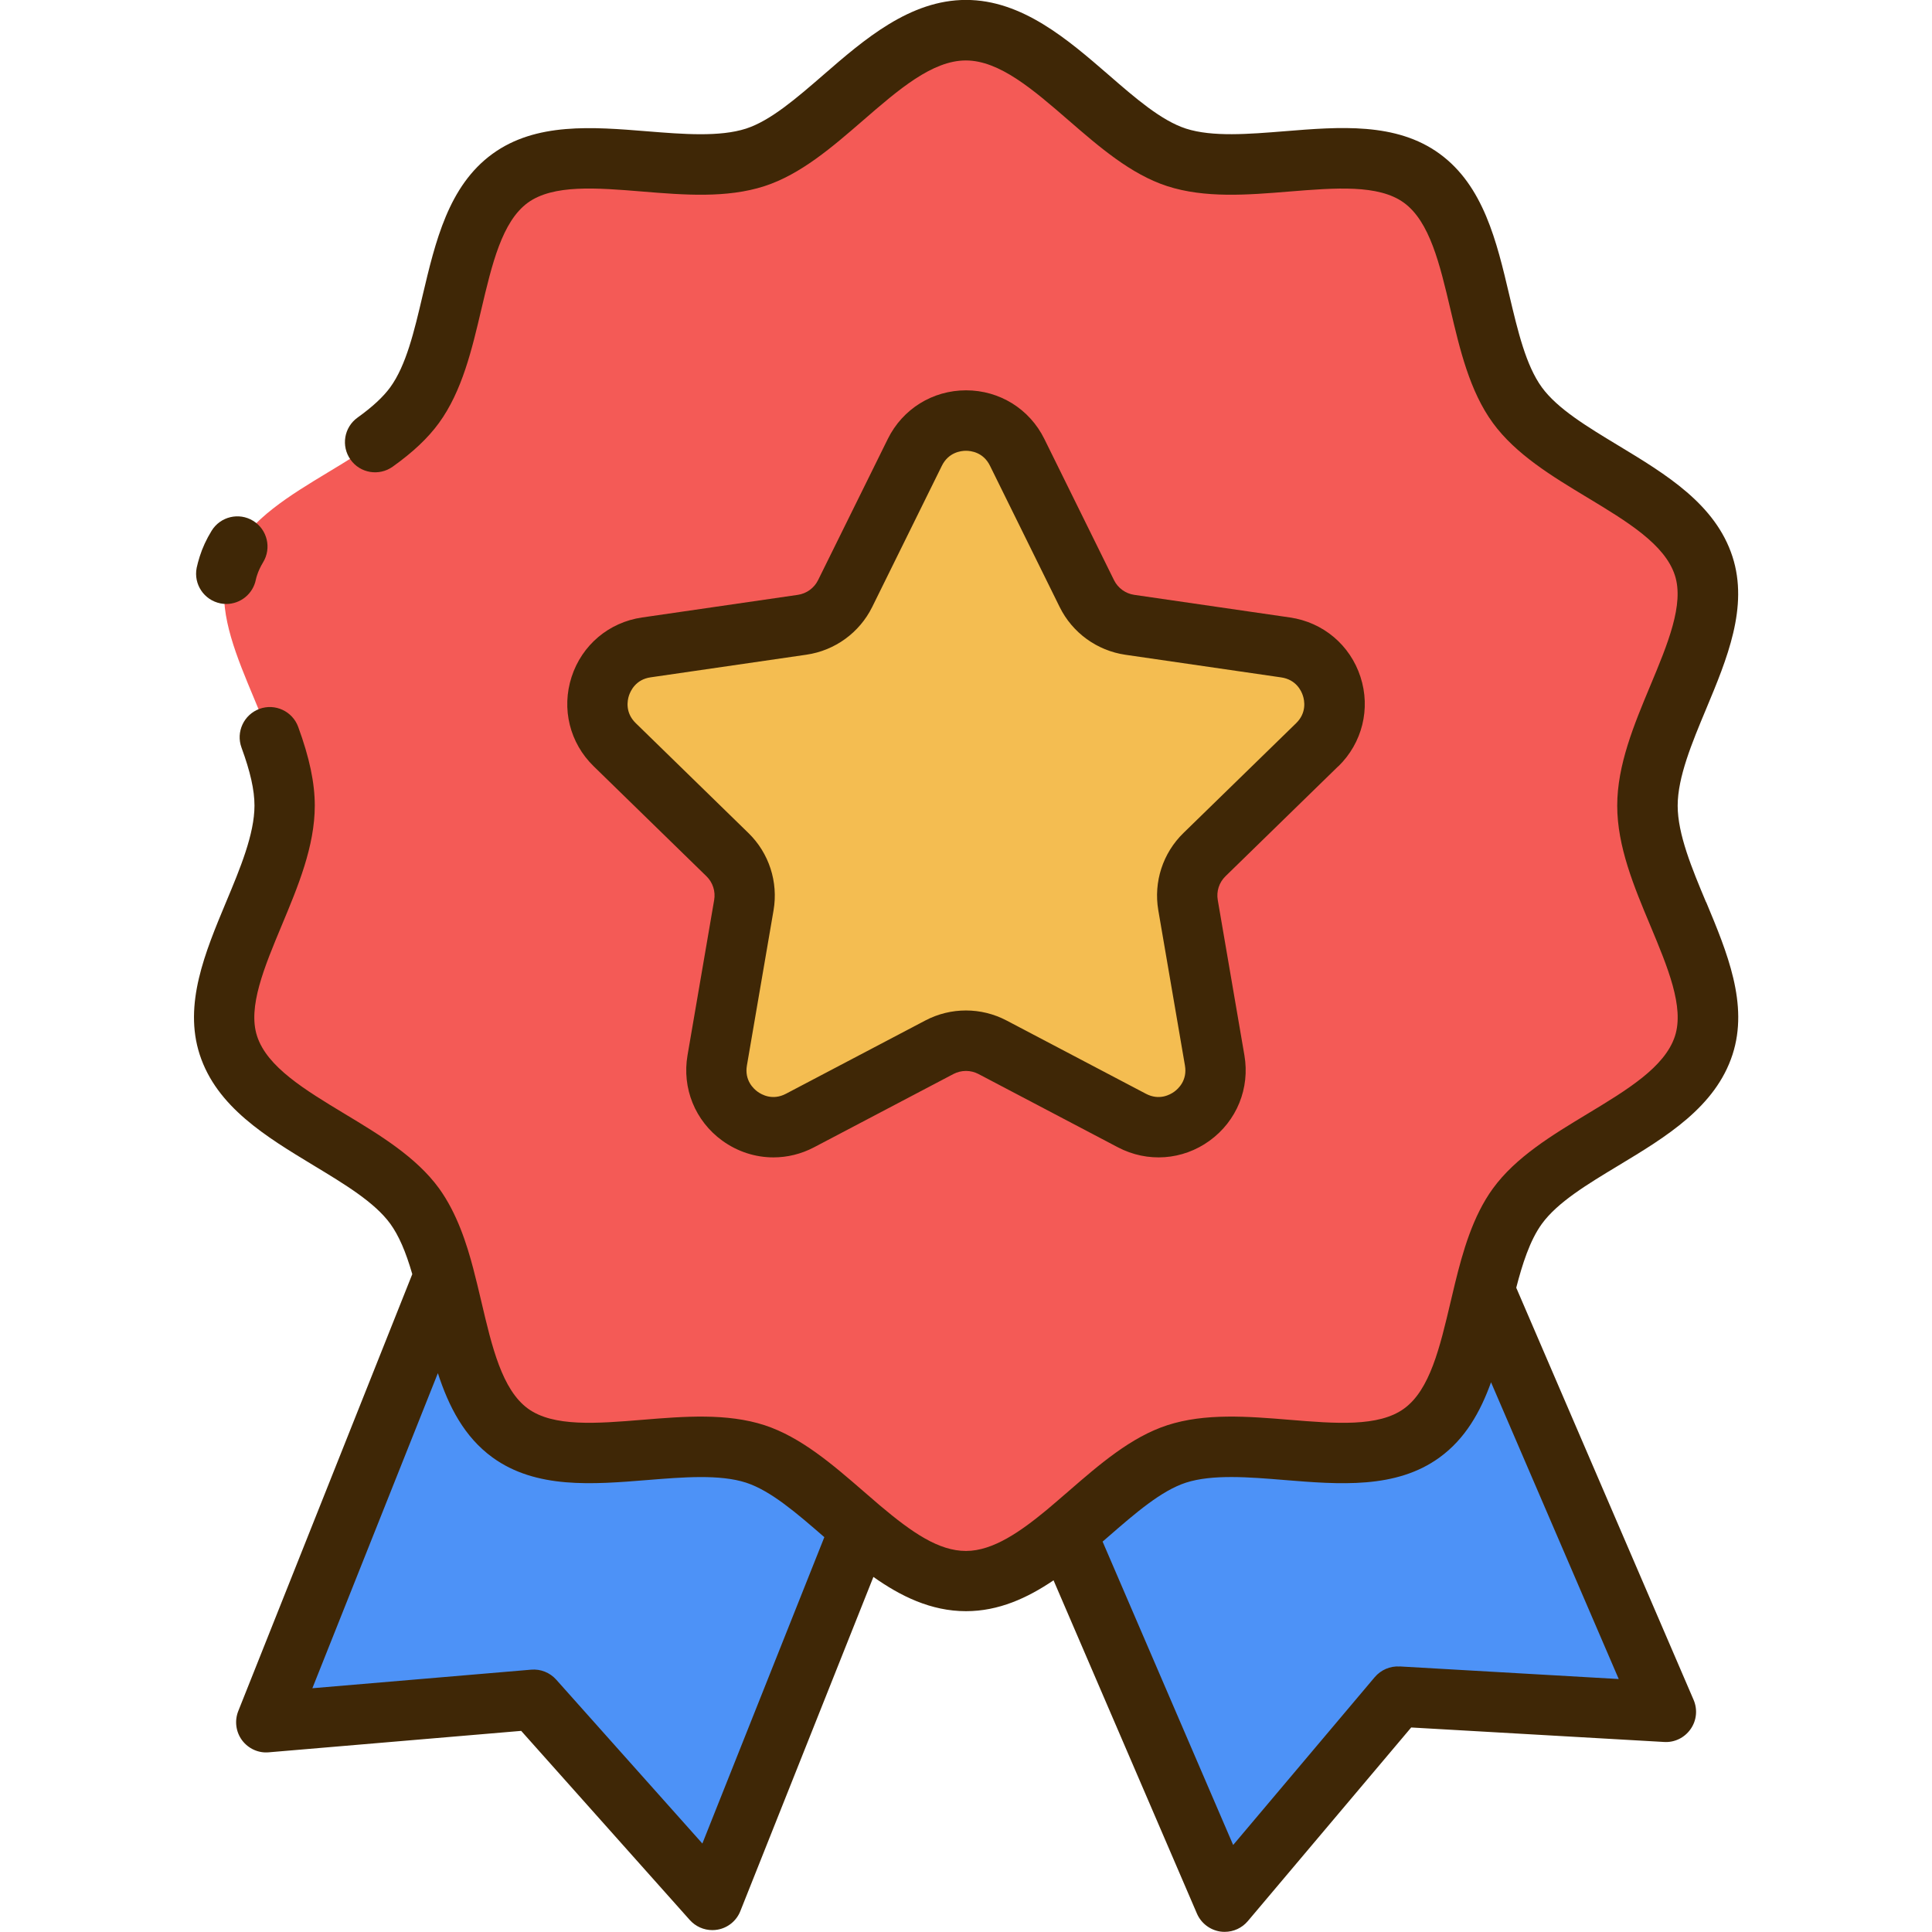 <svg id="Layer_1" viewBox="0 0 256 256" xmlns="http://www.w3.org/2000/svg" data-name="Layer 1"><g><path d="m218.3 106.76c0 10.41 10.5 22.36 7.45 31.76-3.16 9.73-18.79 13.2-24.69 21.31-2.17 2.98-3.35 6.99-4.37 11.17-1.79 7.3-3.08 15.11-8.29 18.9-8.11 5.9-22.74-.39-32.49 2.77-5.08 1.65-9.78 6.43-14.66 10.48-4.17 3.45-8.48 6.37-13.26 6.37-5.07 0-9.6-3.28-14-6.99-4.62-3.91-9.1-8.29-13.91-9.86-9.73-3.16-24.38 3.12-32.49-2.77-5.66-4.13-6.7-13-8.77-20.8-.92-3.48-2.06-6.74-3.89-9.26-5.9-8.11-21.53-11.58-24.69-21.31-3.05-9.4 7.45-21.35 7.45-31.76s-10.5-22.36-7.45-31.76c3.16-9.73 18.79-13.21 24.69-21.31 5.96-8.19 4.47-24.1 12.66-30.06 8.11-5.9 22.74.39 32.49-2.77 9.4-3.05 17.5-16.85 27.91-16.85s18.52 13.8 27.91 16.85c9.73 3.16 24.38-3.12 32.49 2.77 8.19 5.96 6.7 21.87 12.66 30.06 5.9 8.1 21.53 11.58 24.69 21.31 3.05 9.4-7.45 21.35-7.45 31.76z" fill="#f45a56"/><path d="m114 202.52-19.61 49.25-23.68-26.55-35.44 3.01 23.55-59.14c2.07 7.8 3.11 16.67 8.77 20.8 8.11 5.9 22.75-.39 32.49 2.77 4.81 1.57 9.29 5.95 13.91 9.86z" fill="#4d92f7"/><path d="m220.72 226.85-35.51-2.04-22.94 27.19-21.02-48.85c4.88-4.05 9.58-8.83 14.66-10.48 9.74-3.16 24.38 3.12 32.49-2.77 5.21-3.79 6.5-11.6 8.29-18.9l24.03 55.86z" fill="#4d92f7"/><path d="m134.78 59.93 9.23 18.71c1.1 2.23 3.23 3.78 5.69 4.14l20.65 3c6.2.9 8.68 8.52 4.19 12.9l-14.94 14.57c-1.78 1.74-2.6 4.24-2.17 6.69l3.53 20.57c1.06 6.18-5.42 10.89-10.97 7.97l-18.47-9.71c-2.2-1.16-4.83-1.16-7.04 0l-18.47 9.71c-5.55 2.92-12.03-1.79-10.97-7.97l3.53-20.57c.42-2.45-.39-4.96-2.17-6.69l-14.94-14.57c-4.49-4.37-2.01-12 4.19-12.9l20.65-3c2.46-.36 4.59-1.9 5.69-4.14l9.23-18.71c2.77-5.62 10.79-5.62 13.56 0z" fill="#f4bd51"/></g><g fill="#3f2706"><path d="m226.06 119.54c-1.85-4.42-3.76-8.99-3.76-12.78s1.91-8.36 3.76-12.79c2.78-6.66 5.66-13.55 3.5-20.22-2.25-6.94-8.79-10.89-15.11-14.71-4.15-2.51-8.07-4.87-10.15-7.72-2.11-2.91-3.17-7.41-4.3-12.18-1.68-7.14-3.42-14.52-9.25-18.77-5.76-4.19-13.27-3.57-20.54-2.98-4.71.38-9.57.78-13.07-.35-3.26-1.06-6.67-4.01-10.27-7.14-5.36-4.64-11.43-9.91-18.87-9.91s-13.51 5.26-18.87 9.91c-3.61 3.13-7.02 6.08-10.27 7.14-3.5 1.13-8.37.74-13.08.36-7.26-.59-14.77-1.2-20.53 2.99-5.83 4.24-7.56 11.62-9.25 18.76-1.12 4.77-2.18 9.27-4.3 12.18-.93 1.27-2.34 2.58-4.32 4-1.8 1.29-2.21 3.78-.93 5.58s3.78 2.21 5.58.93c2.73-1.95 4.68-3.8 6.14-5.8 3.06-4.21 4.36-9.72 5.61-15.05 1.41-5.98 2.74-11.63 6.16-14.13 3.37-2.44 9.1-1.98 15.18-1.48 5.49.45 11.17.91 16.19-.72 4.8-1.56 8.99-5.19 13.04-8.7 4.72-4.09 9.18-7.95 13.63-7.95s8.91 3.86 13.63 7.95c4.05 3.51 8.24 7.14 13.04 8.7 5.02 1.63 10.7 1.17 16.19.72 6.08-.49 11.82-.96 15.18 1.48 3.43 2.49 4.76 8.15 6.17 14.13 1.25 5.33 2.55 10.84 5.62 15.05 3.03 4.15 7.83 7.06 12.48 9.86 5.3 3.2 10.31 6.22 11.64 10.33 1.25 3.84-.95 9.1-3.27 14.66-2.15 5.15-4.37 10.48-4.37 15.87s2.22 10.72 4.38 15.87c2.32 5.56 4.52 10.81 3.27 14.66-1.33 4.1-6.33 7.12-11.63 10.32-4.65 2.81-9.46 5.71-12.49 9.87-2.68 3.68-4 8.41-5.02 12.56-.21.84-.4 1.68-.6 2.52-1.41 5.97-2.73 11.61-6.16 14.09-3.37 2.45-9.1 1.98-15.18 1.48-5.49-.45-11.17-.91-16.19.72-4.82 1.57-9.02 5.22-13.09 8.75-.96.83-1.92 1.66-2.87 2.46-3.43 2.83-7.1 5.45-10.71 5.45s-7.13-2.42-11.42-6.04c-.73-.62-1.46-1.25-2.18-1.88-4.06-3.52-8.27-7.16-13.08-8.74-5.02-1.63-10.69-1.17-16.18-.72-6.08.5-11.82.96-15.18-1.48-3.44-2.51-4.77-8.18-6.18-14.19-.35-1.48-.7-2.96-1.08-4.4-.84-3.18-2.12-7.26-4.52-10.59-3.03-4.16-7.84-7.07-12.49-9.87-5.3-3.2-10.3-6.22-11.63-10.32-1.25-3.84.95-9.1 3.27-14.66 2.15-5.15 4.38-10.47 4.38-15.87 0-3.02-.7-6.34-2.2-10.44-.76-2.07-3.06-3.14-5.13-2.38s-3.14 3.06-2.38 5.13c1.17 3.19 1.72 5.63 1.72 7.68 0 3.79-1.91 8.36-3.76 12.78-2.78 6.66-5.66 13.55-3.5 20.21 2.25 6.94 8.79 10.88 15.1 14.7 4.15 2.51 8.08 4.88 10.15 7.72 1.12 1.55 2.04 3.64 2.92 6.68l-23.06 57.9c-.51 1.29-.32 2.75.5 3.86.83 1.11 2.17 1.73 3.55 1.6l33.44-2.84 22.34 25.06c.77.86 1.86 1.34 2.99 1.34.23 0 .46-.02.69-.06 1.37-.24 2.51-1.17 3.02-2.46l17.63-44.28c3.57 2.53 7.61 4.54 12.27 4.54 4.33 0 8.13-1.74 11.6-4.09l19 44.16c.55 1.27 1.72 2.17 3.09 2.38.2.03.39.04.59.04 1.17 0 2.29-.51 3.06-1.42l21.65-25.66 33.51 1.92c1.39.09 2.71-.56 3.51-1.7.8-1.13.95-2.6.4-3.88l-23.5-54.61c.79-3.06 1.8-6.28 3.4-8.47 2.08-2.86 6-5.22 10.16-7.73 6.32-3.81 12.85-7.76 15.1-14.7 2.16-6.66-.72-13.55-3.5-20.21zm-132.99 124.74-19.37-21.72c-.84-.94-2.07-1.43-3.32-1.32l-28.99 2.46 16.63-41.75c1.44 4.42 3.49 8.44 7.24 11.17 5.77 4.19 13.28 3.58 20.54 2.99 4.7-.38 9.57-.78 13.06.35 3.27 1.07 6.69 4.03 10.31 7.17.02.02.04.04.06.05l-16.16 40.59zm92.38-23.46c-1.25-.08-2.47.45-3.29 1.41l-18.76 22.24-17.3-40.2c.24-.21.49-.42.73-.63 3.62-3.15 7.05-6.12 10.31-7.18 3.5-1.13 8.36-.74 13.07-.35 7.26.59 14.77 1.21 20.54-2.99 3.4-2.47 5.4-6.02 6.82-9.96l16.92 39.32-29.05-1.67z"/><path d="m29.19 79.95c.26.05.53.08.79.08 1.87 0 3.54-1.32 3.92-3.22.04-.2.1-.4.17-.61.18-.55.44-1.11.79-1.69 1.15-1.88.56-4.35-1.32-5.5-1.88-1.16-4.35-.56-5.5 1.32-.69 1.12-1.22 2.27-1.58 3.42-.17.54-.3 1.03-.4 1.49-.43 2.17.97 4.27 3.14 4.71z"/><path d="m177.34 101.54c3.17-3.09 4.3-7.64 2.93-11.85-1.37-4.22-4.95-7.23-9.33-7.87l-20.65-3c-1.16-.17-2.16-.9-2.68-1.95l-9.23-18.71c-1.96-3.97-5.93-6.44-10.37-6.44s-8.41 2.47-10.37 6.44l-9.24 18.71c-.52 1.05-1.52 1.78-2.68 1.95l-20.65 3c-4.39.64-7.96 3.65-9.33 7.87s-.25 8.76 2.93 11.85l14.94 14.57c.84.82 1.22 2 1.02 3.15l-3.53 20.57c-.75 4.37 1.01 8.7 4.6 11.31 2.03 1.47 4.4 2.22 6.78 2.22 1.84 0 3.68-.44 5.39-1.34l18.47-9.71c1.04-.54 2.28-.54 3.31 0l18.47 9.71c3.92 2.06 8.59 1.73 12.17-.88 3.59-2.61 5.35-6.94 4.6-11.31l-3.53-20.57c-.2-1.16.18-2.33 1.02-3.15l14.94-14.57zm-20.53 8.84c-2.73 2.66-3.97 6.48-3.33 10.23l3.53 20.57c.34 1.97-.88 3.09-1.42 3.48s-1.98 1.2-3.75.27l-18.47-9.71c-3.37-1.77-7.39-1.77-10.76 0l-18.47 9.71c-1.77.93-3.21.12-3.75-.27s-1.76-1.51-1.42-3.48l3.53-20.56c.64-3.75-.6-7.58-3.32-10.23l-14.94-14.57c-1.43-1.39-1.11-3.02-.9-3.65s.9-2.14 2.87-2.42l20.65-3c3.77-.55 7.02-2.91 8.71-6.32l9.23-18.71c.88-1.79 2.53-1.99 3.19-1.99s2.31.19 3.19 1.99 9.23 18.71 9.23 18.71c1.68 3.41 4.94 5.78 8.71 6.33l20.65 3c1.98.29 2.67 1.79 2.87 2.42.21.63.53 2.26-.9 3.65l-14.94 14.56z"/></g></svg>